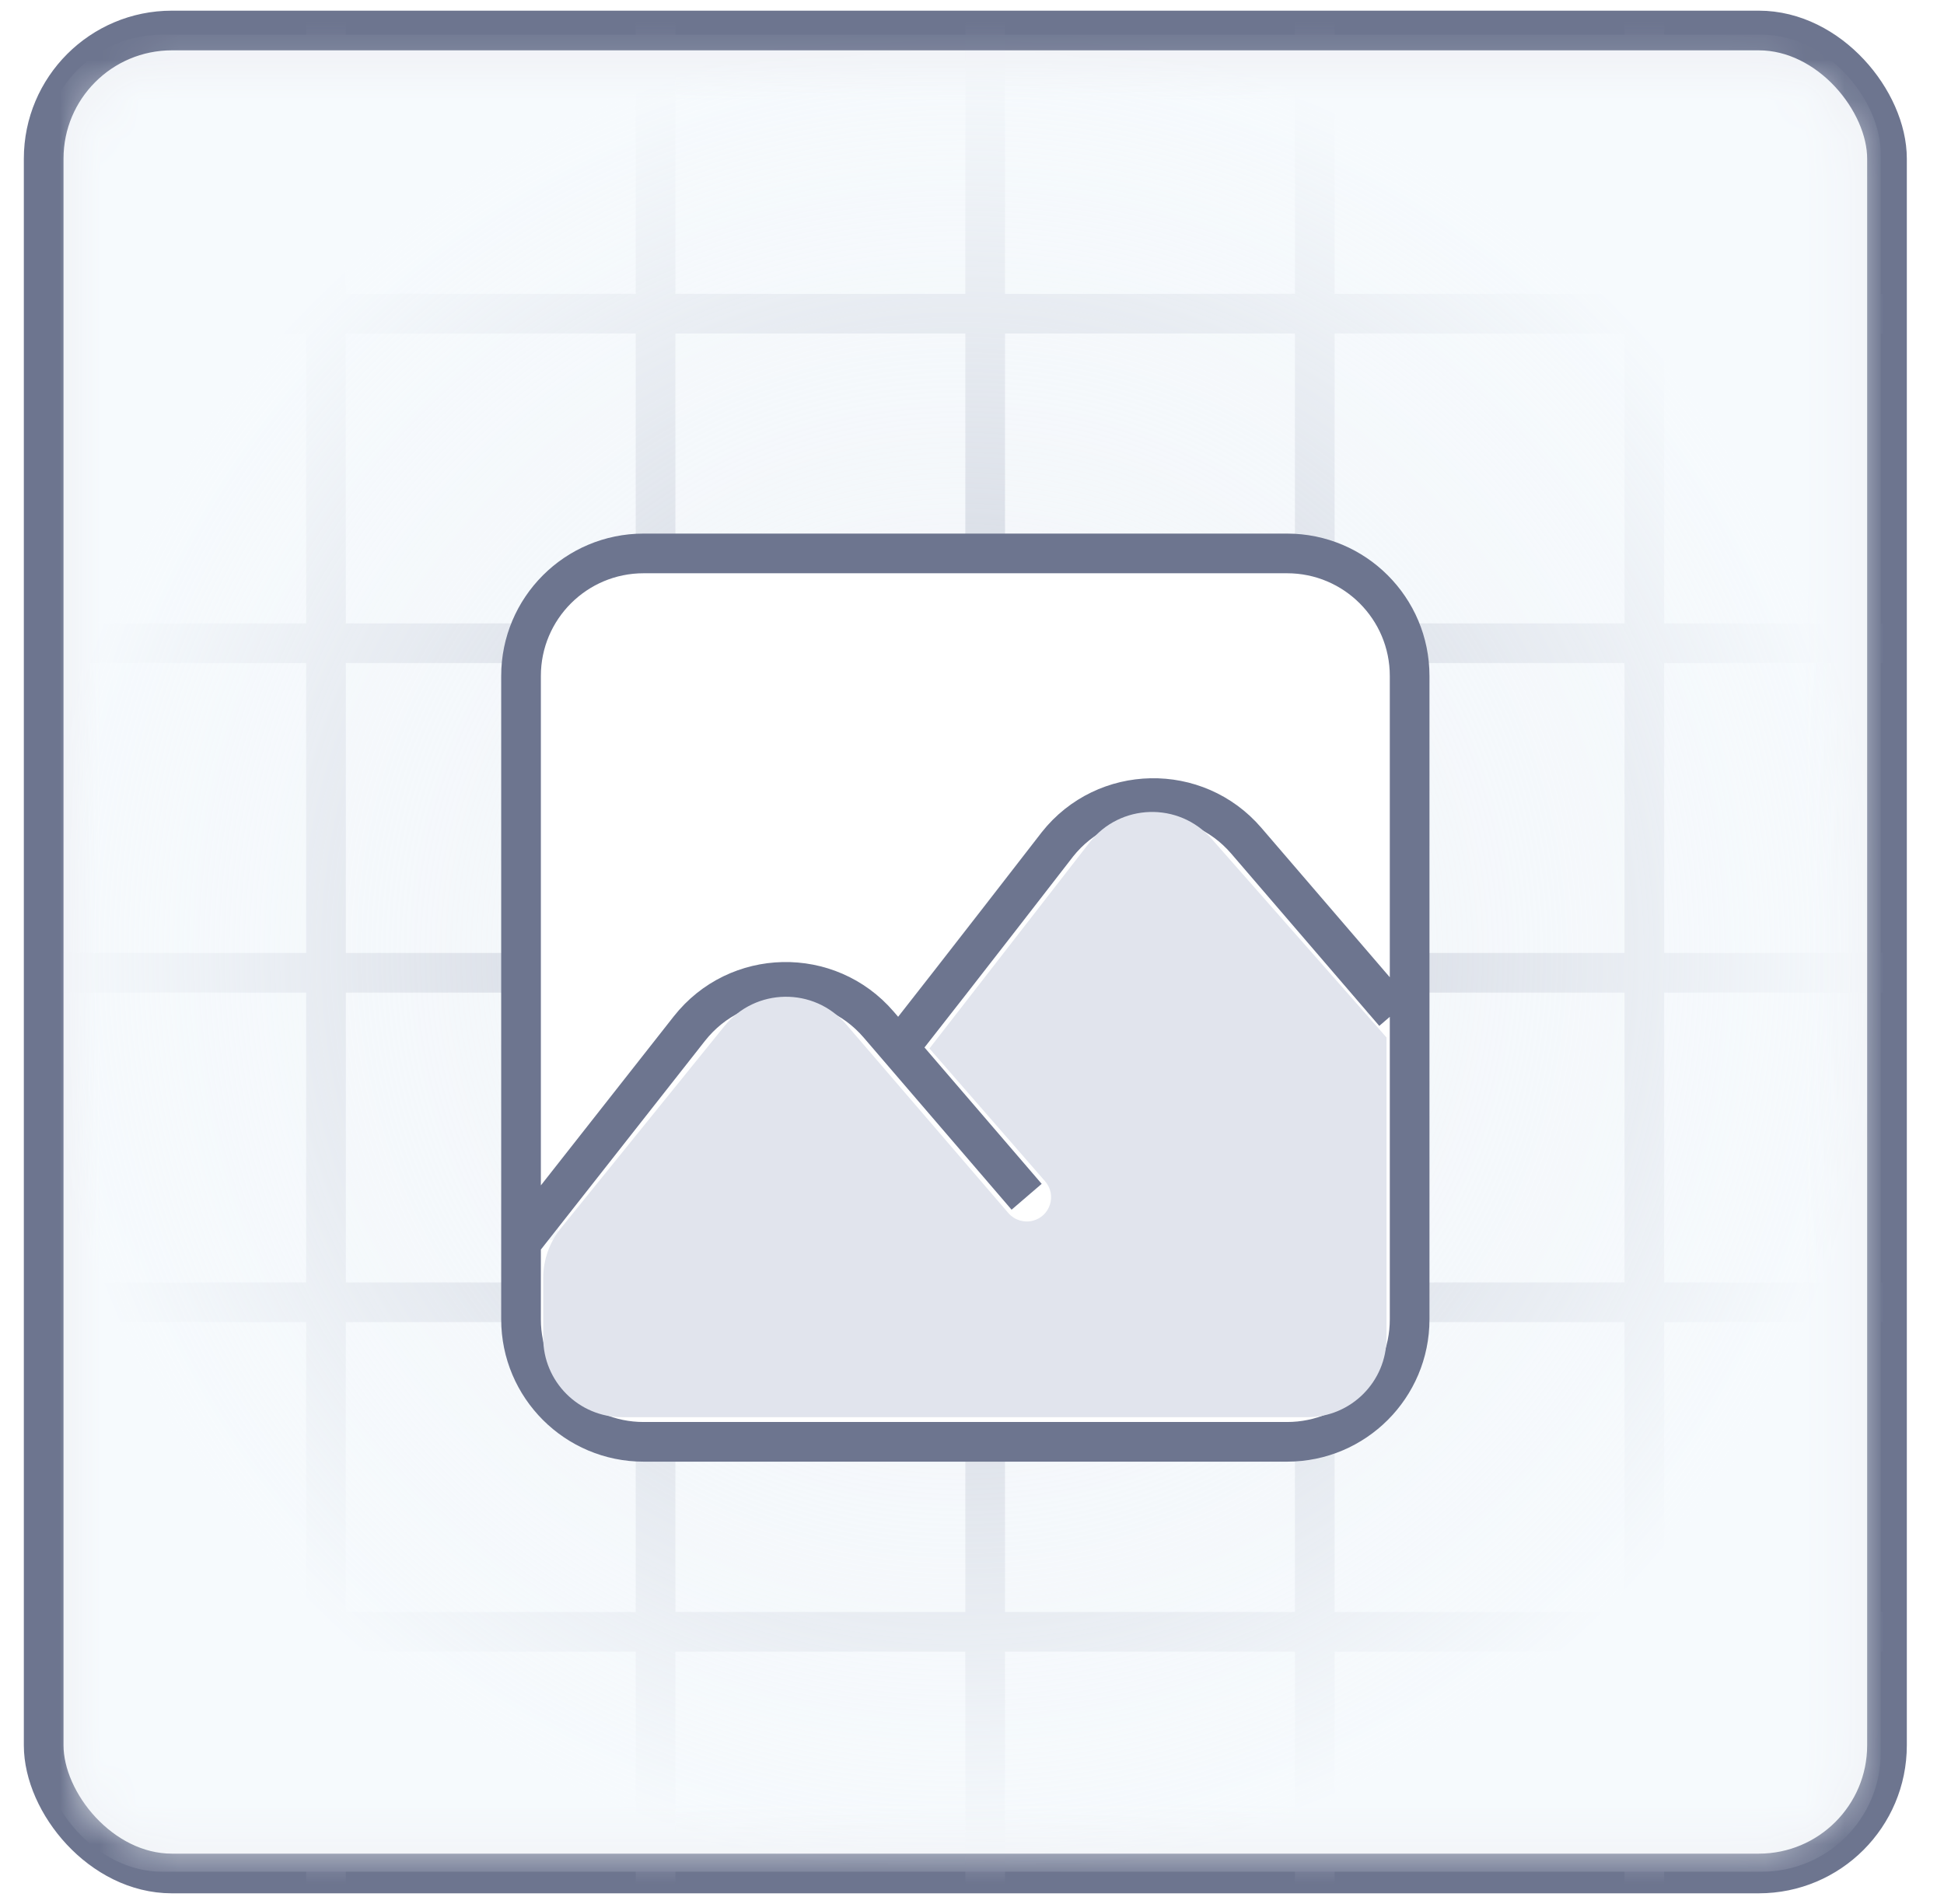 <svg width="49" height="48" viewBox="0 0 49 48" fill="none" xmlns="http://www.w3.org/2000/svg">
<rect x="1.101" y="0.769" width="46.462" height="46.462" rx="3.231" fill="#F1F3F7" stroke="#6D758F" strokeWidth="1.538"/>
<mask id="mask0_180_2803" style="mask-type:alpha" maskUnits="userSpaceOnUse" x="2" y="1" width="45" height="46">
<rect x="2.013" y="1.85" width="44.613" height="44.602" rx="2" fill="#E1E4ED"/>
</mask>
<g mask="url(#mask0_180_2803)">
<line x1="33.14" y1="-2.18557e-08" x2="33.14" y2="50.048" stroke="#B4B9C9"/>
<line x1="41.447" y1="-2.18557e-08" x2="41.447" y2="50.048" stroke="#B4B9C9"/>
<line x1="24.832" y1="-2.18557e-08" x2="24.832" y2="50.048" stroke="#B4B9C9"/>
<line x1="8.217" y1="-2.18557e-08" x2="8.217" y2="50.048" stroke="#B4B9C9"/>
<line x1="16.524" y1="-2.18557e-08" x2="16.524" y2="50.048" stroke="#B4B9C9"/>
<line x1="-0.692" y1="16.216" x2="49.356" y2="16.216" stroke="#B4B9C9"/>
<line x1="-0.692" y1="7.908" x2="49.356" y2="7.908" stroke="#B4B9C9"/>
<line x1="-0.692" y1="24.524" x2="49.356" y2="24.524" stroke="#B4B9C9"/>
<line x1="-0.692" y1="41.139" x2="49.356" y2="41.139" stroke="#B4B9C9"/>
<line x1="-0.692" y1="32.831" x2="49.356" y2="32.831" stroke="#B4B9C9"/>
<rect x="1.084" y="0.875" width="46.322" height="46.311" rx="3" fill="url(#paint0_radial_180_2803)"/>
<g filter="url(#filter0_d_180_2803)">
<rect x="14.071" y="16.189" width="20.378" height="18.042" fill="white"/>
<path d="M13.133 30.329L17.375 24.933C18.578 23.403 20.879 23.353 22.147 24.829L25.877 29.171M22.656 25.422C24.258 23.384 26.49 20.497 26.636 20.309C26.641 20.302 26.646 20.296 26.651 20.289C27.856 18.769 30.15 18.723 31.415 20.196L35.145 24.537M16.223 35.349H32.441C34.148 35.349 35.531 33.966 35.531 32.26V16.041C35.531 14.335 34.148 12.952 32.441 12.952H16.223C14.517 12.952 13.133 14.335 13.133 16.041V32.26C13.133 33.966 14.517 35.349 16.223 35.349Z" fill="white"/>
<path d="M13.133 30.329L17.375 24.933C18.578 23.403 20.879 23.353 22.147 24.829L25.877 29.171M22.656 25.422C24.258 23.384 26.49 20.497 26.636 20.309C26.641 20.302 26.646 20.296 26.651 20.289C27.856 18.769 30.15 18.723 31.415 20.196L35.145 24.537M16.223 35.349H32.441C34.148 35.349 35.531 33.966 35.531 32.26V16.041C35.531 14.335 34.148 12.952 32.441 12.952H16.223C14.517 12.952 13.133 14.335 13.133 16.041V32.26C13.133 33.966 14.517 35.349 16.223 35.349Z" stroke="#6D758F" strokeWidth="1.231" strokeLinecap="round" strokeLinejoin="round"/>
<path d="M32.948 34.728H16.089H15.692C14.587 34.728 13.692 33.833 13.692 32.728V31.222C13.692 30.764 13.849 30.32 14.137 29.964L18.258 24.871C19.043 23.9 20.515 23.878 21.329 24.825L25.416 29.581C25.568 29.757 25.806 29.832 26.032 29.775C26.474 29.663 26.642 29.124 26.342 28.78L23.427 25.433L27.461 20.242C28.231 19.252 29.712 19.206 30.541 20.148L34.948 25.155V32.728C34.948 33.833 34.052 34.728 32.948 34.728Z" fill="#E1E4ED"/>
</g>
</g>
<defs>
<filter id="filter0_d_180_2803" x="8.518" y="9.337" width="31.628" height="31.627" filterUnits="userSpaceOnUse" color-interpolation-filters="sRGB">
<feFlood flood-opacity="0" result="BackgroundImageFix"/>
<feColorMatrix in="SourceAlpha" type="matrix" values="0 0 0 0 0 0 0 0 0 0 0 0 0 0 0 0 0 0 127 0" result="hardAlpha"/>
<feOffset dy="1"/>
<feGaussianBlur stdDeviation="2"/>
<feComposite in2="hardAlpha" operator="out"/>
<feColorMatrix type="matrix" values="0 0 0 0 0.097 0 0 0 0 0.128 0 0 0 0 0.237 0 0 0 0.08 0"/>
<feBlend mode="normal" in2="BackgroundImageFix" result="effect1_dropShadow_180_2803"/>
<feBlend mode="normal" in="SourceGraphic" in2="effect1_dropShadow_180_2803" result="shape"/>
</filter>
<radialGradient id="paint0_radial_180_2803" cx="0" cy="0" r="1" gradientUnits="userSpaceOnUse" gradientTransform="translate(24.245 24.03) rotate(90) scale(23.155 23.161)">
<stop stop-color="#F6FAFD" stop-opacity="0.28"/>
<stop offset="1" stop-color="#F6FAFD"/>
</radialGradient>
</defs>
</svg>
